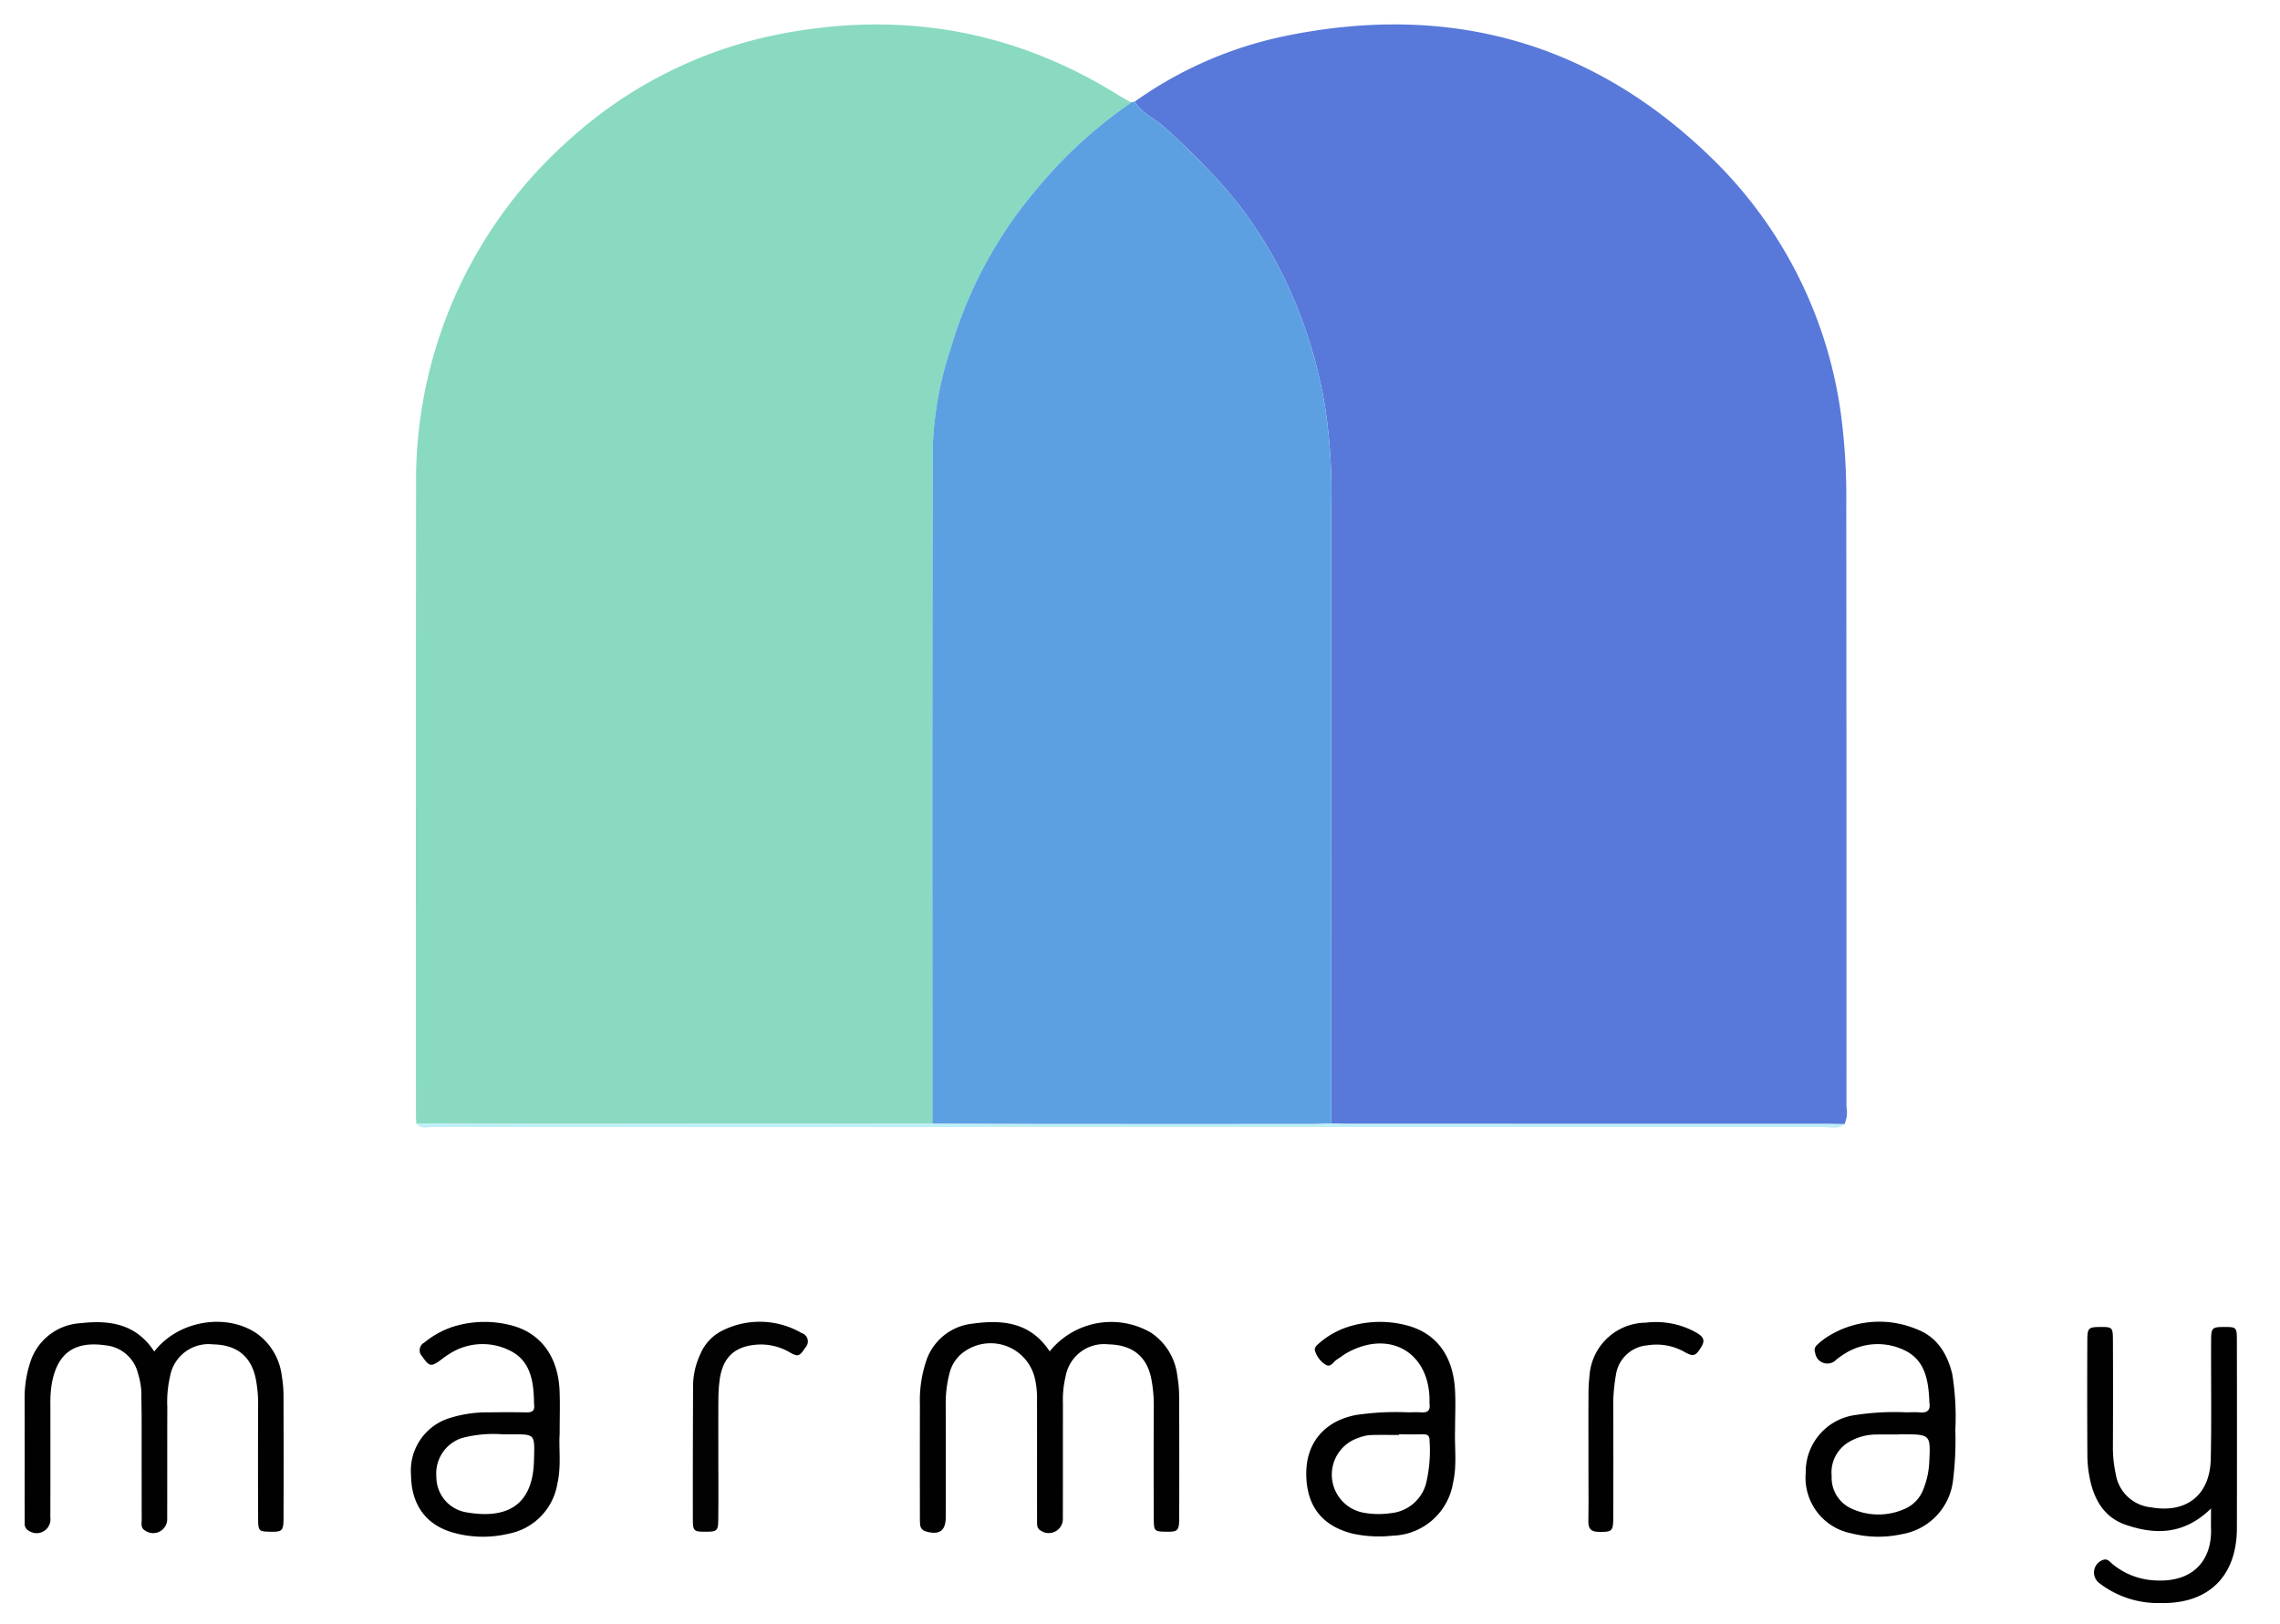 <svg id="Layer_1" data-name="Layer 1" xmlns="http://www.w3.org/2000/svg" viewBox="0 0 267.983 190.931"><defs><style>.cls-1{fill:#89dac1;}.cls-2{fill:#5879da;}.cls-3{fill:#5da0e2;}.cls-4{fill:#010101;}.cls-5{fill:#020202;}.cls-6{fill:#bfeff7;}</style></defs><title>marmaray</title><path class="cls-1" d="M109.59,132.098c.001-26.564-.038-53.127.047-79.69a41.023,41.023,0,0,1,2.096-11.419,51.045,51.045,0,0,1,10.221-18.896A54.075,54.075,0,0,1,132.969,12.051c-.555-.317-1.12-.618-1.662-.954C118.738,3.302,105.187,1.176,90.792,4.183A51.588,51.588,0,0,0,67.116,16.239,53.593,53.593,0,0,0,48.905,55.819q-.038,37.649-.013,75.298c0,.32.025.639.039.959l0.0 0c4.991.012,9.981.034,14.972.034Q86.746,132.111,109.59,132.098Z"/><path class="cls-2" d="M136.656,14.774a83.072,83.072,0,0,1,7.688,7.73,49.022,49.022,0,0,1,7.205,11.477A55.554,55.554,0,0,1,155.749,47.837a66.331,66.331,0,0,1,.716,11.818q.009,36.209.014,72.419l-0.0 0h0c.768.016,1.535.047,2.303.047q27.852.004,55.704.003c.768 0,1.536.018,2.304.028l-0.0 0.0 0-0a3.42,3.42,0,0,0,.234-2.057q.016-35.43-.019-70.86a74.034,74.034,0,0,0-.527-9.764A51.666,51.666,0,0,0,201.045,18.448C187.042,4.882,170.259.323,151.219,4.2A46.681,46.681,0,0,0,133.392,11.933C134.129,13.276,135.578,13.816,136.656,14.774Z"/><path class="cls-3" d="M121.954,22.093a51.045,51.045,0,0,0-10.221,18.896,41.023,41.023,0,0,0-2.096,11.419c-.084,26.563-.046,53.127-.047,79.69,4.721.015,9.441.04,14.162.043q15.217.01,30.433-.001c.764-0,1.529-.043,2.293-.066l0-0q-.007-36.209-.014-72.419a66.331,66.331,0,0,0-.716-11.818,55.553,55.553,0,0,0-4.2-13.856,49.022,49.022,0,0,0-7.205-11.477,83.07,83.07,0,0,0-7.688-7.73c-1.079-.958-2.528-1.498-3.264-2.841-.141.039-.282.079-.422.117l-.001.001A54.075,54.075,0,0,0,121.954,22.093Z"/><path class="cls-4" d="M33.12,161.742a7.161,7.161,0,0,0-2.932-4.976c-3.575-2.453-9.235-1.555-12.057,2.116-2.169-3.318-5.319-3.712-8.703-3.33a6.596,6.596,0,0,0-5.917,4.733,13.36,13.36,0,0,0-.614,4.346q.004,5.853.001,11.707 0,1.343.006,2.687a.92.92,0,0,0,.508.943,1.63,1.63,0,0,0,2.506-1.583c.012-4.414.004-8.828.005-13.242a13.832,13.832,0,0,1,.163-2.483c.649-3.584,2.646-5.016,6.248-4.517a4.373,4.373,0,0,1,3.913,3.414,8.171,8.171,0,0,1,.371,2.263c-.005.959.028,1.919.029,2.878.004,3.966-.003,7.933.009,11.899.001.483-.165,1.04.435,1.353a1.65,1.65,0,0,0,2.56-1.491c.013-4.35-.003-8.7.013-13.05a13.453,13.453,0,0,1,.325-3.616,4.596,4.596,0,0,1,5.046-3.754c2.801.052,4.496,1.406,5.027,4.058a15.124,15.124,0,0,1,.278,3.05q-.03,6.717.001,13.434c.007,1.399.106,1.458,1.376,1.483,1.467.03,1.604-.081,1.609-1.637q.022-7.197-.004-14.394A13.799,13.799,0,0,0,33.12,161.742Z"/><path class="cls-4" d="M138.377,161.729A7.076,7.076,0,0,0,135.272,156.658a9.294,9.294,0,0,0-11.895,2.206c-2.285-3.467-5.605-3.745-9.092-3.257a6.447,6.447,0,0,0-5.466,4.513,14.622,14.622,0,0,0-.697,4.912q-.009,6.525-.001,13.051c0.0.384-.005.769.03,1.15a.878.878,0,0,0,.704.801c1.537.449,2.3-.082,2.304-1.655q.016-6.621-.002-13.243a13.855,13.855,0,0,1,.422-3.609,4.384,4.384,0,0,1,2.099-2.853,5.339,5.339,0,0,1,7.976,3.446,10.487,10.487,0,0,1,.232,2.474q.007,4.222.002,8.444 0,2.879.003,5.758c.001.444-.034.9.466,1.158a1.663,1.663,0,0,0,2.567-1.502c.013-4.478.002-8.956.009-13.434a12.011,12.011,0,0,1,.319-3.233,4.59,4.59,0,0,1,5.052-3.746c2.796.055,4.506,1.42,5.02,4.065a16.53,16.53,0,0,1,.289,3.242q-.033,6.621-.001,13.242c.006,1.395.099,1.451,1.381,1.474,1.458.027,1.601-.088,1.606-1.65q.023-7.101-.006-14.202A14.723,14.723,0,0,0,138.377,161.729Z"/><path class="cls-4" d="M262.915,157.542c-.003-1.521-.061-1.548-1.479-1.548-1.414.001-1.543.088-1.55,1.518-.023,4.673.064,9.349-.042,14.02-.097,4.248-2.877,6.405-7.04,5.661a4.658,4.658,0,0,1-4.133-3.942,14.785,14.785,0,0,1-.327-3.239q.031-6.242.002-12.484c-.006-1.495-.08-1.542-1.487-1.534-1.377.007-1.516.107-1.523,1.553q-.03,6.818.007,13.636a13.895,13.895,0,0,0,.295,2.669c.501,2.456,1.7,4.516,4.143,5.372,3.491,1.223,6.903,1.228,10.095-1.889,0,1.033-.016,1.722.003,2.411.101,3.671-2.122,6.416-6.846,6.022a8.379,8.379,0,0,1-4.733-1.902c-.325-.268-.608-.7-1.151-.477a1.562,1.562,0,0,0-.399,2.72,11.298,11.298,0,0,0,7.16,2.338c5.673.132,8.998-3.146,9.007-8.817Q262.936,168.585,262.915,157.542Z"/><path class="cls-4" d="M171.023,168.024c0-1.6.091-3.206-.018-4.799-.276-4.046-2.361-6.682-5.972-7.497a12.33,12.33,0,0,0-6.634.268,9.67,9.67,0,0,0-3.318,1.879c-.293.253-.66.534-.51.949a2.912,2.912,0,0,0,1.272,1.627c.588.319.868-.359,1.272-.616.431-.274.832-.598,1.279-.841,4.994-2.72,9.638.023,9.629,5.68a2.938,2.938,0,0,0,.002.384c.1.761-.251,1.032-.984.976-.509-.04-1.024-.005-1.536-.006a32.046,32.046,0,0,0-6.127.313c-3.604.688-5.811,3.158-5.843,6.789-.029,3.272,1.303,6.097,5.399,7.146a14.55,14.55,0,0,0,4.769.249,7.395,7.395,0,0,0,7.077-6.188C171.269,172.242,170.945,170.126,171.023,168.024Zm-3.412,6.39a4.758,4.758,0,0,1-4.15,3.468,9.901,9.901,0,0,1-3.245-.065,4.55,4.55,0,0,1-.53-8.795,4.854,4.854,0,0,1,1.299-.317c1.148-.044,2.299-.015,3.449-.015l0-.072c.959,0,1.918.005,2.877-.002.457-.003.719.166.71.664A16.822,16.822,0,0,1,167.61,174.414Z"/><path class="cls-4" d="M65.771,163.494c-.172-4.163-2.369-7.015-6.105-7.794a12.415,12.415,0,0,0-6.451.275,10.385,10.385,0,0,0-3.336,1.849,1.024,1.024,0,0,0-.266,1.621c.877,1.238,1.043,1.293,2.335.32a8.58,8.58,0,0,1,.784-.551,7.185,7.185,0,0,1,7.319-.387c2.261,1.185,2.646,3.45,2.709,5.773.005.192-.001.386.022.575.083.692-.269.872-.898.861q-2.208-.04-4.418-.002a14.489,14.489,0,0,0-4.541.644,6.464,6.464,0,0,0-4.613,6.747c.035,3.373,1.67,5.728,4.728,6.677a12.906,12.906,0,0,0,6.642.215,7.188,7.188,0,0,0,5.83-5.899c.481-2.099.149-4.211.268-5.822C65.781,166.567,65.834,165.028,65.771,163.494ZM62.775,171.289c-.003.128-.011.256-.013.384-.125,5.594-3.506,6.867-7.904,6.117a4.216,4.216,0,0,1-3.568-4.173,4.378,4.378,0,0,1,3.056-4.583,14.568,14.568,0,0,1,4.752-.422q.576.001,1.152.001C62.838,168.614,62.839,168.614,62.775,171.289Z"/><path class="cls-4" d="M229.462,161.537c-.588-2.441-1.83-4.419-4.254-5.309a11.364,11.364,0,0,0-10.637,1.061,8.28,8.28,0,0,0-1.038.849.786.786,0,0,0-.187.879,1.444,1.444,0,0,0,2.492.813,8.992,8.992,0,0,1,.938-.666,7.251,7.251,0,0,1,7.159-.391c2.371,1.192,2.714,3.541,2.835,5.91a1.7,1.7,0,0,0,.003.192c.163.966-.308,1.248-1.195,1.161-.507-.05-1.023-.006-1.536-.009a30.719,30.719,0,0,0-5.935.312,6.733,6.733,0,0,0-5.867,6.777,6.665,6.665,0,0,0,5.396,7.145,12.845,12.845,0,0,0,5.899.089,7.257,7.257,0,0,0,6.001-6.185,38.095,38.095,0,0,0,.287-6.06A31.43,31.43,0,0,0,229.462,161.537ZM226.752,171.966a9.529,9.529,0,0,1-.642,2.983,4.077,4.077,0,0,1-2.119,2.376,7.576,7.576,0,0,1-6.499-.04,3.978,3.978,0,0,1-2.204-3.769,4.149,4.149,0,0,1,2.085-4.033,6.326,6.326,0,0,1,3.112-.847c.895-.015,1.791-.003,2.687-.003v-.019h.384C226.929,168.614,226.927,168.614,226.752,171.966Z"/><path class="cls-5" d="M94.216,156.707a9.797,9.797,0,0,0-9.539-.169,5.411,5.411,0,0,0-2.377,2.684,8.849,8.849,0,0,0-.838,3.712c-.019,5.247-.037,10.495-.025,15.742.003,1.302.142,1.386,1.459,1.389,1.347.003,1.506-.09,1.524-1.348.036-2.559.011-5.12.011-7.679.001-2.176-.012-4.352.007-6.528a18.017,18.017,0,0,1,.147-2.295c.366-2.659,1.77-3.973,4.434-4.148a6.708,6.708,0,0,1,3.851.937c.949.544,1.136.404,1.784-.587a1.028,1.028,0,0,0-.437-1.71Z"/><path class="cls-4" d="M199.987,158.303c.539-.888.026-1.267-.627-1.66a9.703,9.703,0,0,0-5.917-1.155,6.695,6.695,0,0,0-6.618,6.235,18.717,18.717,0,0,0-.119,2.297c-.015,2.175-.005,4.35-.005,6.525q-0.0.864-0,1.727c0,2.175.024,4.35-.01,6.525-.013.875.27,1.271,1.206,1.284,1.574.022,1.716-.049,1.721-1.709q.018-6.429.001-12.858a19.558,19.558,0,0,1,.302-3.819,4.07,4.07,0,0,1,3.73-3.545,6.687,6.687,0,0,1,4.427.827C199.083,159.533,199.341,159.368,199.987,158.303Z"/><path class="cls-6" d="M216.79,132.152l0-0c-.768-.01-1.536-.028-2.304-.028q-27.852-.002-55.704-.003c-.768-0-1.535-.031-2.303-.047h-0c-.764.023-1.529.066-2.293.066q-15.217.007-30.433.001c-4.721-.003-9.441-.028-14.162-.043q-22.844.008-45.687.013c-4.991-0-9.981-.023-14.972-.034h-.001c.529.714,1.298.4,1.955.403,6.653.024,13.307.014,19.96.015q71.779.006,143.557-.002C215.199,132.492,216.073,132.8,216.79,132.152Z"/></svg>